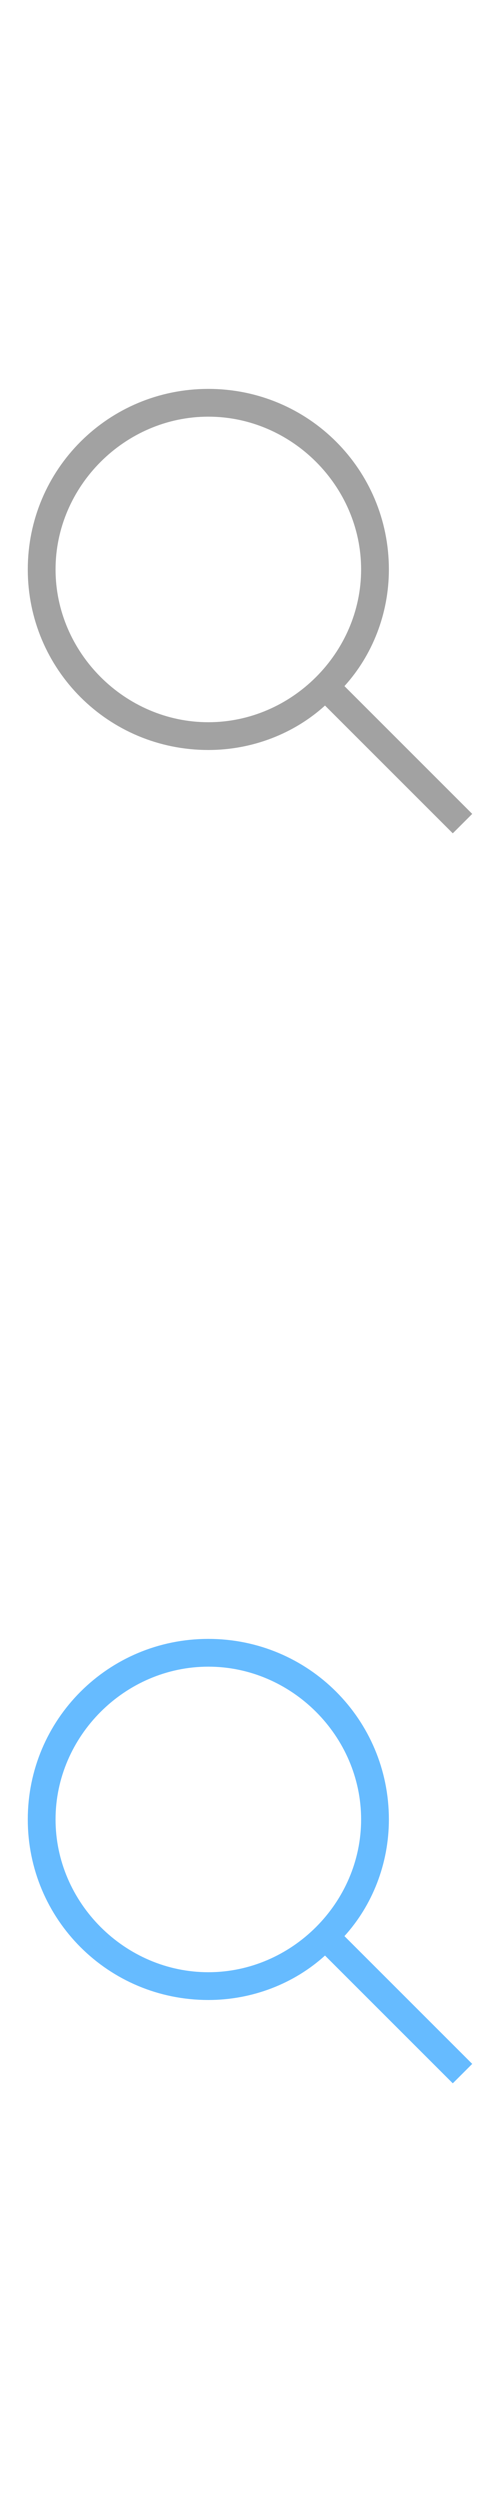 <?xml version="1.0" encoding="utf-8"?>
<!-- Generator: Adobe Illustrator 19.0.0, SVG Export Plug-In . SVG Version: 6.00 Build 0)  -->
<svg version="1.1" id="Layer_1" xmlns="http://www.w3.org/2000/svg" xmlns:xlink="http://www.w3.org/1999/xlink" x="0px" y="0px"
	 viewBox="-38 -17 18 90" style="enable-background:new -38 -17 18 90;" xml:space="preserve">
<style type="text/css">
	.st0{fill:#66BBFF;}
	.st1{fill:#A2A2A2;}
</style>
<g id="Global_Nav_Small_Icons">
	<path id="Suggested_Search_-_Hover" class="st0" d="M-21,57.3l-4.6-4.6c1-1.1,1.6-2.6,1.6-4.2c0-3.6-2.9-6.5-6.5-6.5
		s-6.5,2.9-6.5,6.5s2.9,6.5,6.5,6.5c1.6,0,3.1-0.6,4.2-1.6l4.6,4.6L-21,57.3z M-36,48.5c0-3,2.5-5.5,5.5-5.5s5.5,2.5,5.5,5.5
		s-2.5,5.5-5.5,5.5S-36,51.5-36,48.5z"/>
	<path id="Suggested_Search" class="st1" d="M-21,12.3l-4.6-4.6c1-1.1,1.6-2.6,1.6-4.2c0-3.6-2.9-6.5-6.5-6.5S-37-0.1-37,3.5
		s2.9,6.5,6.5,6.5c1.6,0,3.1-0.6,4.2-1.6l4.6,4.6L-21,12.3z M-36,3.5c0-3,2.5-5.5,5.5-5.5S-25,0.5-25,3.5S-27.5,9-30.5,9
		S-36,6.5-36,3.5z"/>
</g>
</svg>
